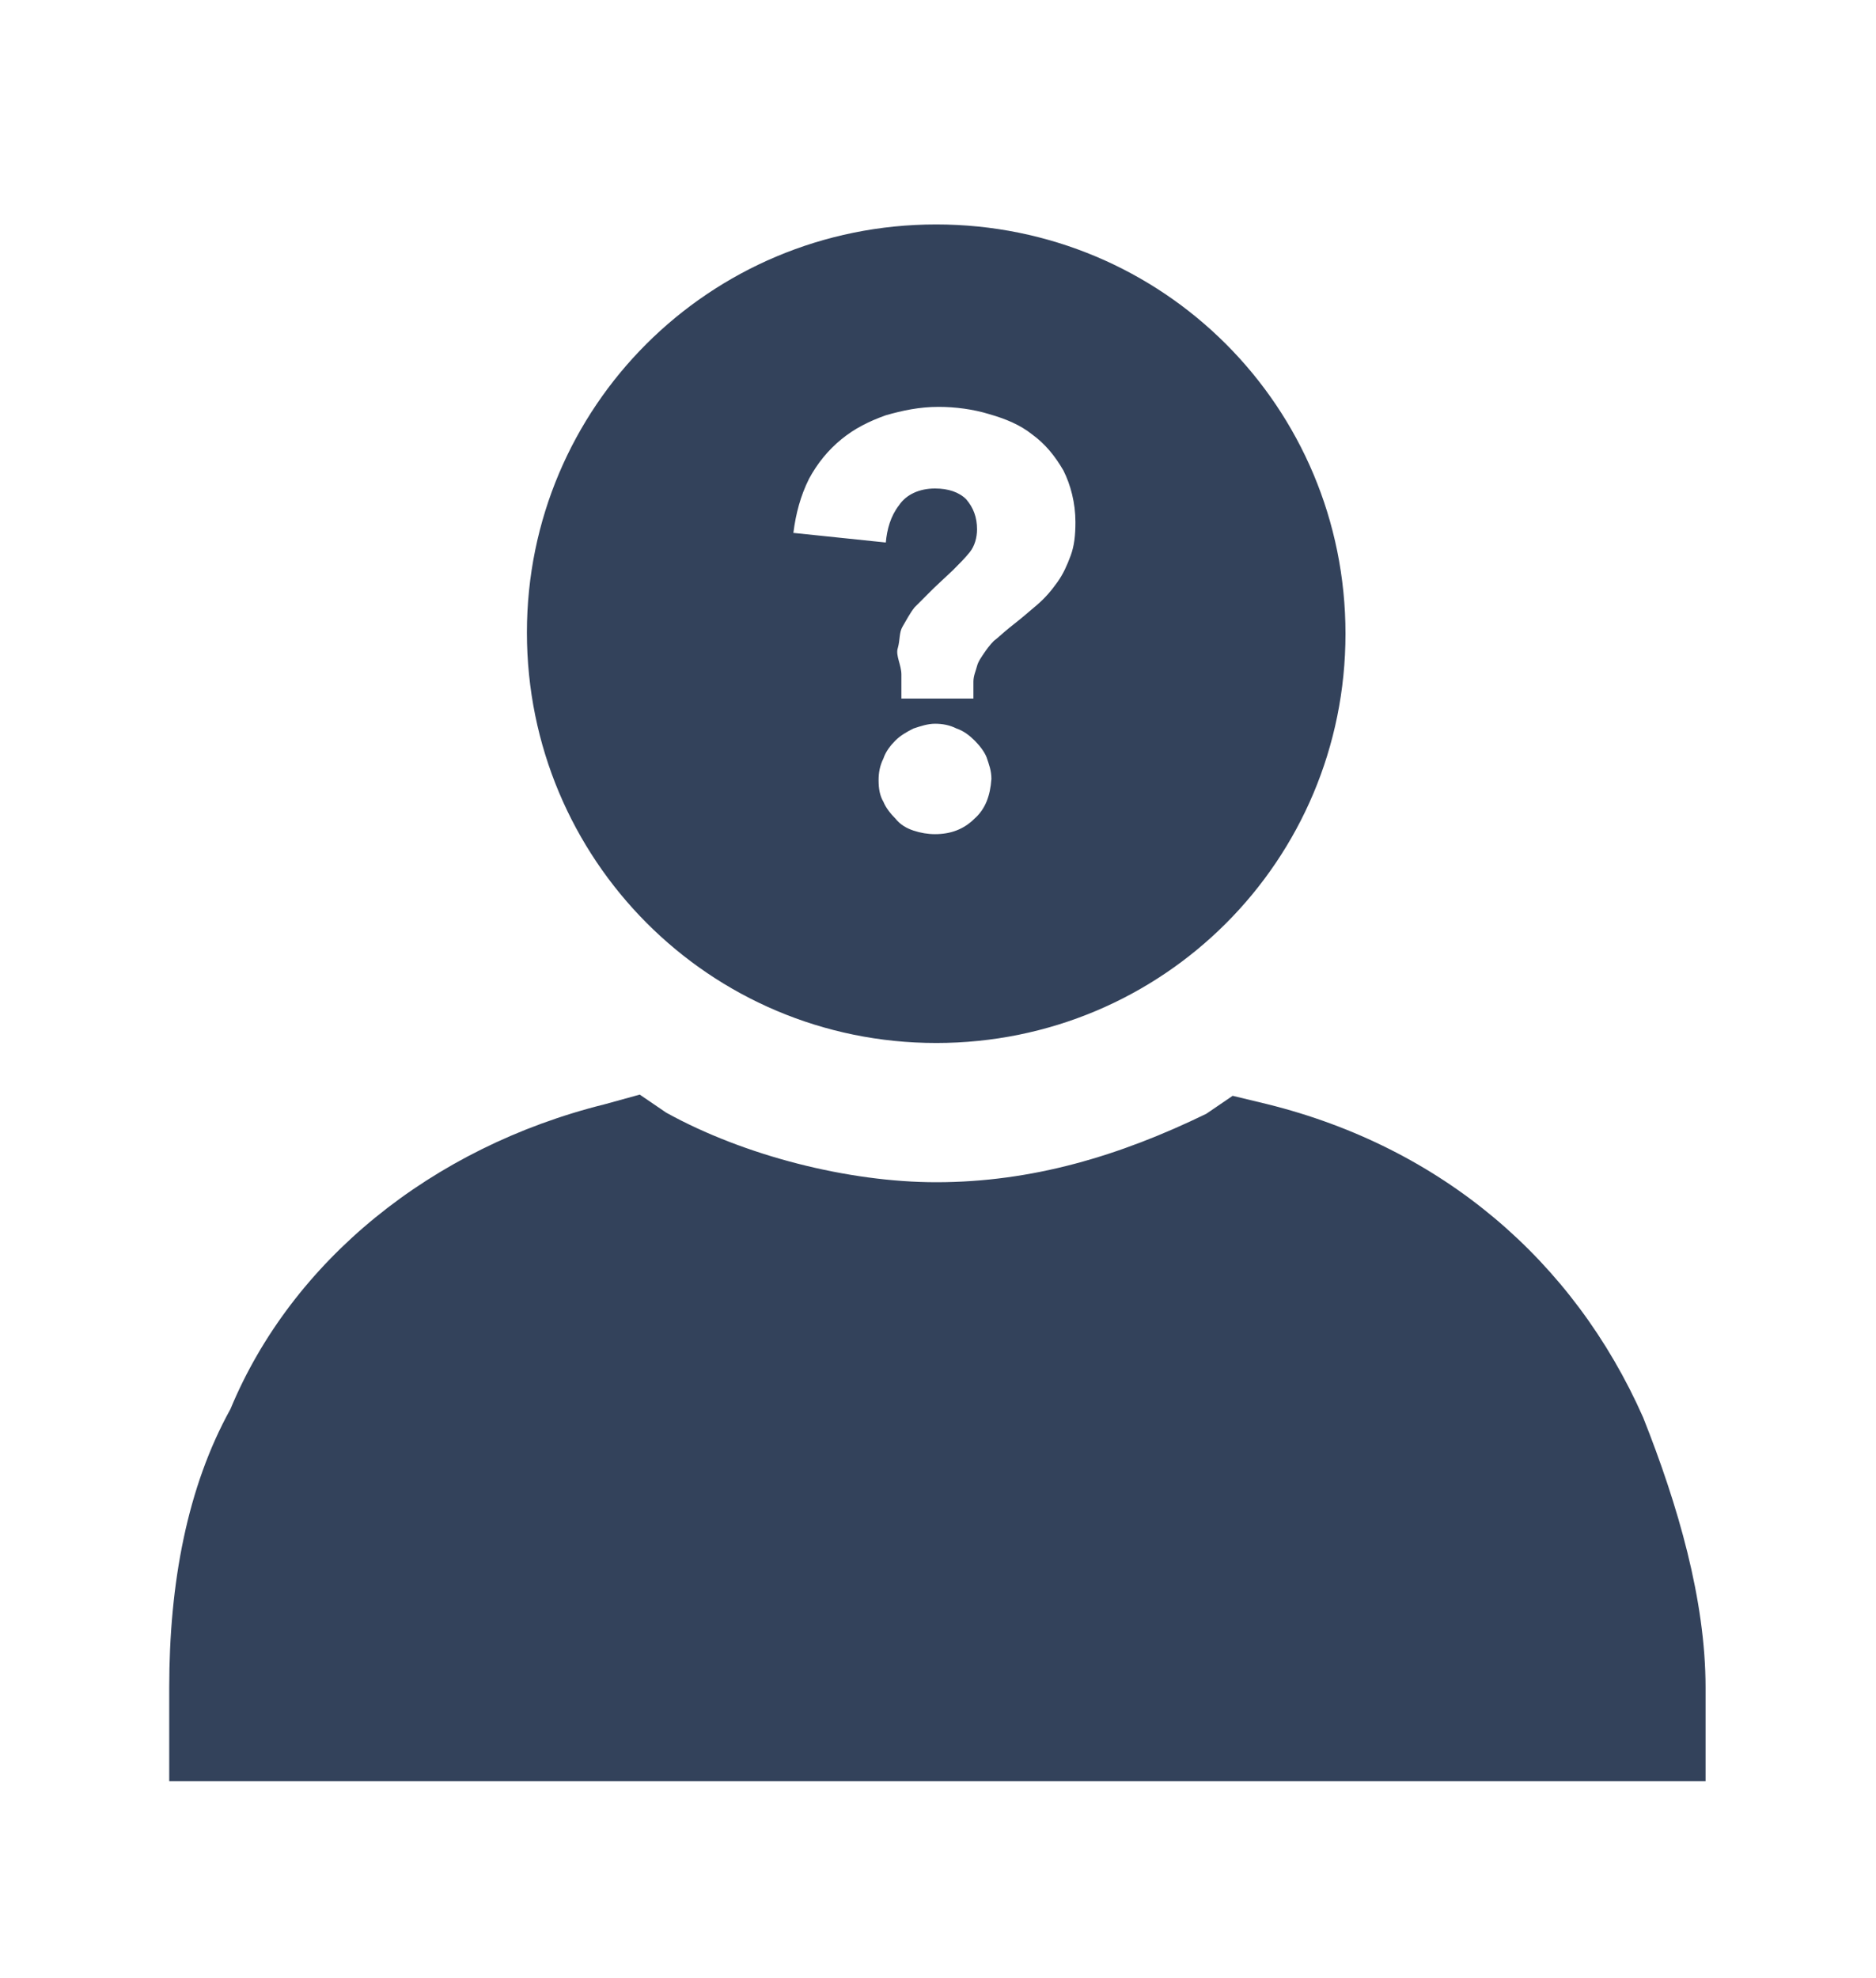 <svg xmlns="http://www.w3.org/2000/svg" viewBox="0 0 156.3 164.8" enable-background="new 0 0 156.3 164.8"><g fill="#33425B"><path d="M78 86.9c18.9 0 34.1-15.2 34.1-34.1 0-18.9-15.2-34.1-34.1-34.1s-34.1 15.2-34.1 34c0 18.9 15.2 34.2 34.1 34.2zm3.2-18.7c-.9.9-2 1.3-3.3 1.3-.6 0-1.2-.1-1.8-.3-.6-.2-1.1-.5-1.5-1-.4-.4-.8-.9-1-1.4-.3-.5-.4-1.1-.4-1.8 0-.6.1-1.2.4-1.8.2-.6.6-1.1 1-1.5.4-.4.9-.7 1.5-1 .6-.2 1.2-.4 1.8-.4.6 0 1.2.1 1.8.4.6.2 1.1.6 1.5 1 .4.4.8.9 1 1.4.2.6.4 1.1.4 1.8-.1 1.4-.5 2.5-1.4 3.3zm-13.8-28.3c.7-1.3 1.6-2.4 2.7-3.3 1.1-.9 2.3-1.5 3.7-2 1.4-.4 2.8-.7 4.4-.7 1.4 0 2.9.2 4.2.6 1.4.4 2.6.9 3.6 1.7 1.1.8 1.9 1.8 2.6 3 .6 1.2 1 2.7 1 4.3 0 1.1-.1 2-.4 2.8-.3.8-.6 1.5-1.1 2.2-.5.7-1 1.3-1.7 1.9-.7.6-1.4 1.2-2.3 1.9-.5.4-.9.8-1.3 1.1-.3.3-.6.7-.8 1-.2.3-.5.7-.6 1.1-.1.4-.3.8-.3 1.3v1.4h-6v-2c0-.8-.5-1.6-.3-2.2.2-.7.1-1.3.4-1.8.3-.5.6-1.1 1-1.6l1.6-1.6 1.6-1.5c.5-.5 1-1 1.4-1.5.4-.5.6-1.2.6-1.9 0-1-.3-1.8-.9-2.5-.6-.6-1.5-.9-2.6-.9-1.3 0-2.4.5-3 1.4-.7.9-1 2-1.1 3.1l-7.7-.8c.2-1.6.6-3.1 1.3-4.5zM136.9 118.1c-5.8-13.1-16.8-22.5-31.3-26.1l-2.9-.7-2.2 1.5c-7.2 3.5-14.5 5.7-22.5 5.7-7.3 0-16-2.2-22.5-5.8l-2.2-1.5-2.9.8c-14.5 3.6-26.1 13.1-31.2 25.4-3.6 6.5-5.1 14.5-5.1 23.2v7.8h128v-7.8c0-7.3-2.3-15.2-5.2-22.5z"/></g></svg>